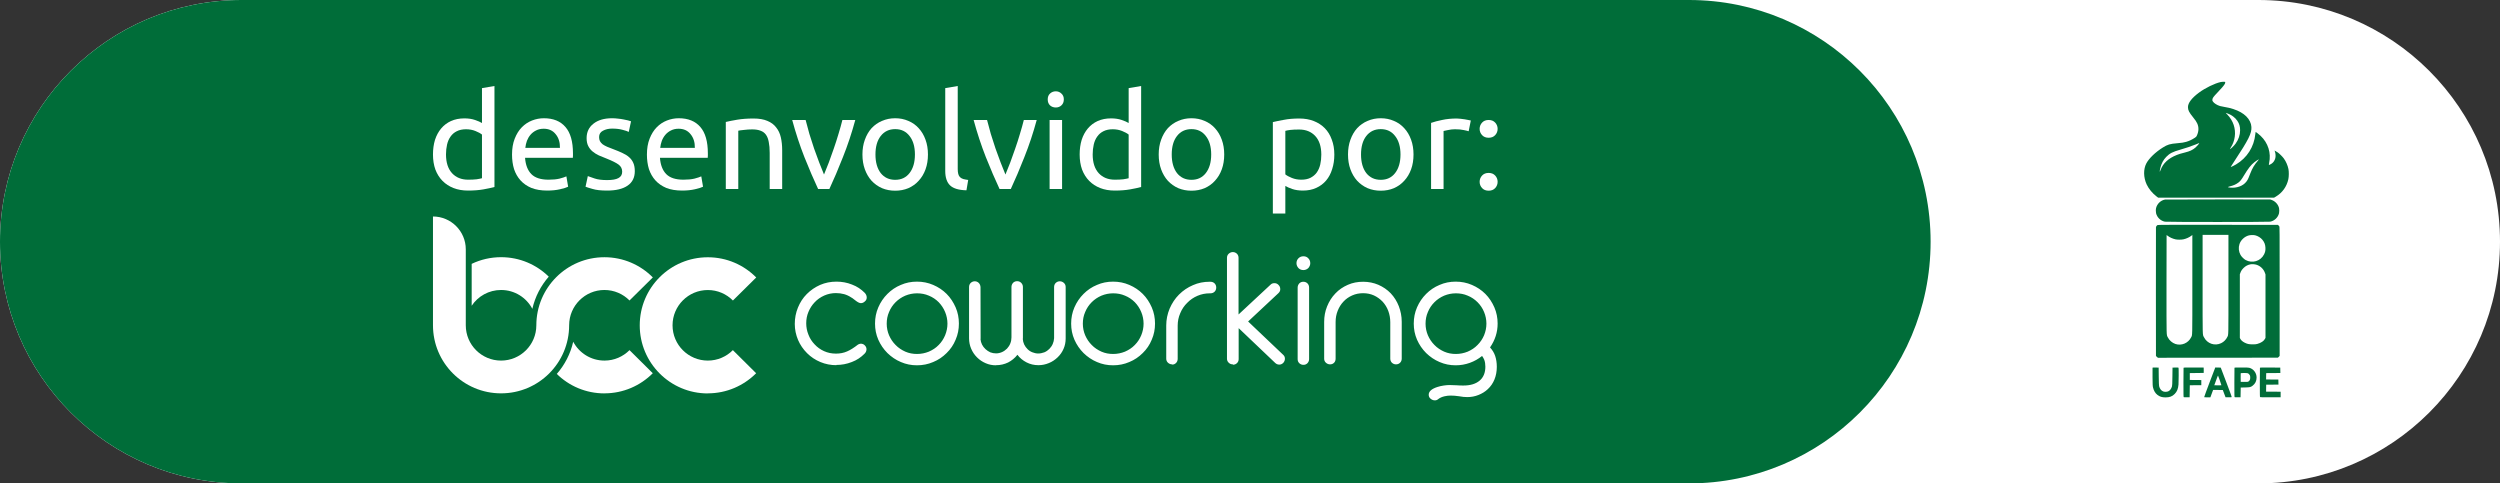 <svg width="843" height="163" viewBox="0 0 843 163" fill="none" xmlns="http://www.w3.org/2000/svg">
<rect x="0" y="0" width="843" height="163" fill="#333333" stroke="none"/>
<path d="M0 81.5C0 36.489 36.489 0 81.5 0H761.5C806.511 0 843 36.489 843 81.5C843 126.511 806.511 163 761.5 163H81.5C36.489 163 0 126.511 0 81.5Z" fill="white"/>
<path d="M0 81.5C0 36.489 36.489 0 81.5 0H569.5C614.511 0 651 36.489 651 81.5C651 126.511 614.511 163 569.5 163H81.5C36.489 163 0 126.511 0 81.5Z" fill="#006D39"/>
<path d="M162.522 45.377C162.009 44.959 161.27 44.556 160.304 44.169C159.338 43.781 158.282 43.587 157.135 43.587C155.928 43.587 154.887 43.811 154.012 44.258C153.167 44.676 152.473 45.272 151.93 46.048C151.387 46.794 150.994 47.688 150.753 48.733C150.511 49.777 150.391 50.895 150.391 52.088C150.391 54.803 151.07 56.906 152.428 58.398C153.786 59.859 155.596 60.59 157.86 60.59C159.006 60.59 159.957 60.545 160.711 60.456C161.496 60.337 162.099 60.217 162.522 60.098V45.377ZM162.522 29.716L166.732 29V63.051C165.766 63.319 164.529 63.588 163.02 63.856C161.511 64.125 159.776 64.259 157.814 64.259C156.004 64.259 154.374 63.976 152.926 63.409C151.477 62.842 150.24 62.037 149.214 60.993C148.188 59.949 147.388 58.681 146.815 57.189C146.272 55.668 146 53.968 146 52.088C146 50.299 146.226 48.658 146.679 47.166C147.162 45.675 147.856 44.392 148.761 43.318C149.667 42.245 150.768 41.409 152.066 40.813C153.393 40.216 154.902 39.918 156.592 39.918C157.95 39.918 159.142 40.097 160.168 40.455C161.224 40.813 162.009 41.156 162.522 41.484V29.716Z" fill="white"/>
<path d="M172.655 52.133C172.655 50.075 172.957 48.285 173.561 46.764C174.164 45.213 174.964 43.93 175.96 42.916C176.956 41.901 178.102 41.141 179.4 40.634C180.698 40.127 182.025 39.873 183.383 39.873C186.552 39.873 188.981 40.857 190.671 42.826C192.361 44.765 193.206 47.733 193.206 51.73C193.206 51.91 193.206 52.148 193.206 52.446C193.206 52.715 193.191 52.968 193.161 53.207H177.046C177.227 55.623 177.936 57.458 179.174 58.711C180.411 59.964 182.342 60.59 184.968 60.59C186.446 60.59 187.683 60.471 188.679 60.232C189.705 59.964 190.475 59.71 190.988 59.471L191.576 62.962C191.063 63.23 190.158 63.513 188.86 63.812C187.593 64.11 186.144 64.259 184.515 64.259C182.463 64.259 180.682 63.961 179.174 63.364C177.695 62.738 176.473 61.888 175.507 60.814C174.541 59.74 173.817 58.472 173.334 57.01C172.882 55.519 172.655 53.893 172.655 52.133ZM188.815 49.851C188.845 47.972 188.362 46.436 187.367 45.242C186.401 44.019 185.058 43.408 183.338 43.408C182.372 43.408 181.512 43.602 180.758 43.99C180.034 44.348 179.415 44.825 178.902 45.421C178.389 46.018 177.982 46.704 177.68 47.48C177.408 48.255 177.227 49.046 177.137 49.851H188.815Z" fill="white"/>
<path d="M204.73 60.724C206.45 60.724 207.718 60.501 208.532 60.053C209.377 59.606 209.8 58.89 209.8 57.905C209.8 56.891 209.393 56.086 208.578 55.489C207.763 54.892 206.42 54.221 204.549 53.475C203.644 53.118 202.769 52.76 201.924 52.402C201.109 52.014 200.4 51.566 199.796 51.059C199.193 50.552 198.71 49.941 198.348 49.225C197.986 48.509 197.805 47.629 197.805 46.585C197.805 44.526 198.574 42.901 200.113 41.708C201.652 40.485 203.749 39.873 206.405 39.873C207.069 39.873 207.733 39.918 208.397 40.007C209.061 40.067 209.679 40.156 210.253 40.276C210.826 40.365 211.324 40.47 211.746 40.589C212.199 40.708 212.546 40.813 212.787 40.902L212.018 44.482C211.565 44.243 210.856 44.005 209.89 43.766C208.925 43.497 207.763 43.363 206.405 43.363C205.228 43.363 204.202 43.602 203.327 44.079C202.452 44.526 202.014 45.242 202.014 46.227C202.014 46.734 202.105 47.181 202.286 47.569C202.497 47.957 202.799 48.315 203.191 48.643C203.614 48.941 204.127 49.225 204.73 49.493C205.334 49.762 206.058 50.045 206.903 50.343C208.019 50.761 209.015 51.179 209.89 51.596C210.766 51.984 211.505 52.446 212.108 52.983C212.742 53.52 213.225 54.177 213.557 54.952C213.889 55.698 214.055 56.623 214.055 57.726C214.055 59.874 213.24 61.5 211.611 62.603C210.011 63.707 207.718 64.259 204.73 64.259C202.648 64.259 201.018 64.08 199.841 63.722C198.665 63.394 197.865 63.141 197.442 62.962L198.212 59.382C198.695 59.561 199.464 59.829 200.52 60.187C201.577 60.545 202.98 60.724 204.73 60.724Z" fill="white"/>
<path d="M218.142 52.133C218.142 50.075 218.444 48.285 219.047 46.764C219.651 45.213 220.45 43.93 221.446 42.916C222.442 41.901 223.589 41.141 224.886 40.634C226.184 40.127 227.512 39.873 228.87 39.873C232.038 39.873 234.468 40.857 236.157 42.826C237.847 44.765 238.692 47.733 238.692 51.73C238.692 51.91 238.692 52.148 238.692 52.446C238.692 52.715 238.677 52.968 238.647 53.207H222.533C222.714 55.623 223.423 57.458 224.66 58.711C225.897 59.964 227.829 60.59 230.454 60.59C231.933 60.59 233.17 60.471 234.166 60.232C235.192 59.964 235.961 59.71 236.474 59.471L237.063 62.962C236.55 63.23 235.644 63.513 234.347 63.812C233.079 64.11 231.631 64.259 230.001 64.259C227.949 64.259 226.169 63.961 224.66 63.364C223.181 62.738 221.959 61.888 220.994 60.814C220.028 59.74 219.304 58.472 218.821 57.01C218.368 55.519 218.142 53.893 218.142 52.133ZM234.302 49.851C234.332 47.972 233.849 46.436 232.853 45.242C231.887 44.019 230.545 43.408 228.824 43.408C227.859 43.408 226.999 43.602 226.244 43.99C225.52 44.348 224.901 44.825 224.388 45.421C223.875 46.018 223.468 46.704 223.166 47.48C222.895 48.255 222.714 49.046 222.623 49.851H234.302Z" fill="white"/>
<path d="M244.74 41.126C245.705 40.887 246.988 40.634 248.587 40.365C250.186 40.097 252.027 39.962 254.109 39.962C255.98 39.962 257.535 40.231 258.772 40.768C260.009 41.275 260.99 42.006 261.714 42.961C262.468 43.885 262.997 45.004 263.298 46.316C263.6 47.629 263.751 49.076 263.751 50.657V63.722H259.541V51.551C259.541 50.12 259.436 48.897 259.224 47.882C259.043 46.868 258.727 46.048 258.274 45.421C257.821 44.795 257.218 44.348 256.463 44.079C255.709 43.781 254.773 43.632 253.657 43.632C253.204 43.632 252.736 43.647 252.254 43.676C251.771 43.706 251.303 43.751 250.85 43.811C250.428 43.84 250.036 43.885 249.673 43.945C249.342 44.005 249.1 44.049 248.949 44.079V63.722H244.74V41.126Z" fill="white"/>
<path d="M288.402 40.455C287.225 44.81 285.837 48.986 284.238 52.983C282.669 56.981 281.145 60.56 279.666 63.722H275.864C274.385 60.56 272.846 56.981 271.247 52.983C269.678 48.986 268.304 44.81 267.128 40.455H271.654C272.016 41.916 272.439 43.483 272.922 45.153C273.435 46.794 273.963 48.434 274.506 50.075C275.079 51.686 275.653 53.252 276.226 54.773C276.799 56.294 277.342 57.652 277.855 58.845C278.368 57.652 278.912 56.294 279.485 54.773C280.058 53.252 280.617 51.686 281.16 50.075C281.733 48.434 282.261 46.794 282.744 45.153C283.257 43.483 283.695 41.916 284.057 40.455H288.402Z" fill="white"/>
<path d="M312.904 52.088C312.904 53.938 312.632 55.608 312.089 57.1C311.546 58.591 310.776 59.874 309.78 60.948C308.815 62.022 307.653 62.857 306.295 63.454C304.937 64.02 303.458 64.304 301.859 64.304C300.26 64.304 298.781 64.02 297.423 63.454C296.065 62.857 294.888 62.022 293.892 60.948C292.926 59.874 292.172 58.591 291.629 57.1C291.086 55.608 290.814 53.938 290.814 52.088C290.814 50.269 291.086 48.613 291.629 47.122C292.172 45.6 292.926 44.303 293.892 43.229C294.888 42.155 296.065 41.335 297.423 40.768C298.781 40.171 300.26 39.873 301.859 39.873C303.458 39.873 304.937 40.171 306.295 40.768C307.653 41.335 308.815 42.155 309.78 43.229C310.776 44.303 311.546 45.6 312.089 47.122C312.632 48.613 312.904 50.269 312.904 52.088ZM308.513 52.088C308.513 49.463 307.909 47.39 306.702 45.869C305.525 44.318 303.911 43.542 301.859 43.542C299.807 43.542 298.177 44.318 296.97 45.869C295.793 47.39 295.205 49.463 295.205 52.088C295.205 54.714 295.793 56.802 296.97 58.353C298.177 59.874 299.807 60.635 301.859 60.635C303.911 60.635 305.525 59.874 306.702 58.353C307.909 56.802 308.513 54.714 308.513 52.088Z" fill="white"/>
<path d="M325.888 64.17C323.293 64.11 321.452 63.558 320.365 62.514C319.279 61.47 318.736 59.844 318.736 57.637V29.716L322.945 29V56.966C322.945 57.652 323.006 58.218 323.127 58.666C323.247 59.113 323.443 59.471 323.715 59.74C323.987 60.008 324.349 60.217 324.801 60.366C325.254 60.486 325.812 60.59 326.476 60.679L325.888 64.17Z" fill="white"/>
<path d="M349.581 40.455C348.404 44.81 347.016 48.986 345.417 52.983C343.848 56.981 342.324 60.56 340.845 63.722H337.043C335.564 60.56 334.025 56.981 332.426 52.983C330.857 48.986 329.484 44.81 328.307 40.455H332.833C333.195 41.916 333.618 43.483 334.101 45.153C334.614 46.794 335.142 48.434 335.685 50.075C336.258 51.686 336.832 53.252 337.405 54.773C337.978 56.294 338.522 57.652 339.035 58.845C339.548 57.652 340.091 56.294 340.664 54.773C341.237 53.252 341.796 51.686 342.339 50.075C342.912 48.434 343.44 46.794 343.923 45.153C344.436 43.483 344.874 41.916 345.236 40.455H349.581Z" fill="white"/>
<path d="M358.134 63.722H353.925V40.455H358.134V63.722ZM356.007 36.249C355.253 36.249 354.604 36.01 354.061 35.533C353.548 35.026 353.291 34.355 353.291 33.519C353.291 32.684 353.548 32.028 354.061 31.55C354.604 31.043 355.253 30.79 356.007 30.79C356.761 30.79 357.395 31.043 357.908 31.55C358.451 32.028 358.723 32.684 358.723 33.519C358.723 34.355 358.451 35.026 357.908 35.533C357.395 36.01 356.761 36.249 356.007 36.249Z" fill="white"/>
<path d="M380.583 45.377C380.07 44.959 379.331 44.556 378.365 44.169C377.399 43.781 376.343 43.587 375.196 43.587C373.989 43.587 372.948 43.811 372.073 44.258C371.228 44.676 370.534 45.272 369.991 46.048C369.448 46.794 369.055 47.688 368.814 48.733C368.572 49.777 368.452 50.895 368.452 52.088C368.452 54.803 369.131 56.906 370.489 58.398C371.847 59.859 373.657 60.59 375.921 60.59C377.067 60.59 378.018 60.545 378.772 60.456C379.557 60.337 380.16 60.217 380.583 60.098V45.377ZM380.583 29.716L384.793 29V63.051C383.827 63.319 382.59 63.588 381.081 63.856C379.572 64.125 377.837 64.259 375.875 64.259C374.065 64.259 372.435 63.976 370.987 63.409C369.538 62.842 368.301 62.037 367.275 60.993C366.249 59.949 365.449 58.681 364.876 57.189C364.333 55.668 364.061 53.968 364.061 52.088C364.061 50.299 364.287 48.658 364.74 47.166C365.223 45.675 365.917 44.392 366.822 43.318C367.728 42.245 368.829 41.409 370.127 40.813C371.454 40.216 372.963 39.918 374.653 39.918C376.011 39.918 377.203 40.097 378.229 40.455C379.285 40.813 380.07 41.156 380.583 41.484V29.716Z" fill="white"/>
<path d="M412.806 52.088C412.806 53.938 412.534 55.608 411.991 57.1C411.448 58.591 410.678 59.874 409.683 60.948C408.717 62.022 407.555 62.857 406.197 63.454C404.839 64.02 403.361 64.304 401.761 64.304C400.162 64.304 398.683 64.02 397.325 63.454C395.967 62.857 394.79 62.022 393.794 60.948C392.829 59.874 392.074 58.591 391.531 57.1C390.988 55.608 390.716 53.938 390.716 52.088C390.716 50.269 390.988 48.613 391.531 47.122C392.074 45.6 392.829 44.303 393.794 43.229C394.79 42.155 395.967 41.335 397.325 40.768C398.683 40.171 400.162 39.873 401.761 39.873C403.361 39.873 404.839 40.171 406.197 40.768C407.555 41.335 408.717 42.155 409.683 43.229C410.678 44.303 411.448 45.6 411.991 47.122C412.534 48.613 412.806 50.269 412.806 52.088ZM408.415 52.088C408.415 49.463 407.812 47.39 406.605 45.869C405.428 44.318 403.813 43.542 401.761 43.542C399.709 43.542 398.08 44.318 396.872 45.869C395.696 47.39 395.107 49.463 395.107 52.088C395.107 54.714 395.696 56.802 396.872 58.353C398.08 59.874 399.709 60.635 401.761 60.635C403.813 60.635 405.428 59.874 406.605 58.353C407.812 56.802 408.415 54.714 408.415 52.088Z" fill="white"/>
<path d="M445.546 52.133C445.546 49.419 444.867 47.331 443.509 45.869C442.151 44.407 440.34 43.676 438.077 43.676C436.81 43.676 435.814 43.721 435.09 43.811C434.396 43.9 433.837 44.005 433.415 44.124V58.8C433.928 59.218 434.667 59.62 435.633 60.008C436.598 60.396 437.655 60.59 438.801 60.59C440.008 60.59 441.034 60.381 441.879 59.964C442.755 59.516 443.464 58.919 444.007 58.174C444.55 57.398 444.942 56.503 445.184 55.489C445.425 54.445 445.546 53.326 445.546 52.133ZM449.937 52.133C449.937 53.893 449.695 55.519 449.212 57.01C448.76 58.502 448.081 59.785 447.176 60.858C446.27 61.932 445.154 62.768 443.826 63.364C442.528 63.961 441.034 64.259 439.345 64.259C437.987 64.259 436.78 64.08 435.723 63.722C434.697 63.364 433.928 63.021 433.415 62.693V72H429.205V41.171C430.201 40.932 431.438 40.678 432.917 40.41C434.426 40.112 436.161 39.962 438.122 39.962C439.933 39.962 441.563 40.246 443.011 40.813C444.46 41.38 445.697 42.185 446.723 43.229C447.749 44.273 448.533 45.556 449.077 47.077C449.65 48.569 449.937 50.254 449.937 52.133Z" fill="white"/>
<path d="M476.637 52.088C476.637 53.938 476.366 55.608 475.823 57.1C475.279 58.591 474.51 59.874 473.514 60.948C472.548 62.022 471.386 62.857 470.029 63.454C468.671 64.02 467.192 64.304 465.593 64.304C463.993 64.304 462.514 64.02 461.157 63.454C459.799 62.857 458.622 62.022 457.626 60.948C456.66 59.874 455.906 58.591 455.363 57.1C454.819 55.608 454.548 53.938 454.548 52.088C454.548 50.269 454.819 48.613 455.363 47.122C455.906 45.6 456.66 44.303 457.626 43.229C458.622 42.155 459.799 41.335 461.157 40.768C462.514 40.171 463.993 39.873 465.593 39.873C467.192 39.873 468.671 40.171 470.029 40.768C471.386 41.335 472.548 42.155 473.514 43.229C474.51 44.303 475.279 45.6 475.823 47.122C476.366 48.613 476.637 50.269 476.637 52.088ZM472.247 52.088C472.247 49.463 471.643 47.39 470.436 45.869C469.259 44.318 467.645 43.542 465.593 43.542C463.54 43.542 461.911 44.318 460.704 45.869C459.527 47.39 458.939 49.463 458.939 52.088C458.939 54.714 459.527 56.802 460.704 58.353C461.911 59.874 463.54 60.635 465.593 60.635C467.645 60.635 469.259 59.874 470.436 58.353C471.643 56.802 472.247 54.714 472.247 52.088Z" fill="white"/>
<path d="M491.251 39.962C491.613 39.962 492.02 39.992 492.473 40.052C492.956 40.082 493.424 40.142 493.876 40.231C494.329 40.291 494.736 40.365 495.099 40.455C495.491 40.514 495.778 40.574 495.959 40.634L495.234 44.258C494.902 44.139 494.344 44.005 493.56 43.855C492.805 43.676 491.824 43.587 490.617 43.587C489.833 43.587 489.048 43.676 488.263 43.855C487.509 44.005 487.011 44.109 486.77 44.169V63.722H482.56V41.439C483.556 41.081 484.793 40.753 486.272 40.455C487.75 40.127 489.41 39.962 491.251 39.962Z" fill="white"/>
<path d="M505 61.306C505 62.111 504.728 62.812 504.185 63.409C503.642 64.006 502.903 64.304 501.967 64.304C501.032 64.304 500.292 64.006 499.749 63.409C499.206 62.812 498.934 62.111 498.934 61.306C498.934 60.501 499.206 59.8 499.749 59.203C500.292 58.606 501.032 58.308 501.967 58.308C502.903 58.308 503.642 58.606 504.185 59.203C504.728 59.8 505 60.501 505 61.306ZM505 43.453C505 44.258 504.728 44.959 504.185 45.556C503.642 46.152 502.903 46.451 501.967 46.451C501.032 46.451 500.292 46.152 499.749 45.556C499.206 44.959 498.934 44.258 498.934 43.453C498.934 42.647 499.206 41.946 499.749 41.35C500.292 40.753 501.032 40.455 501.967 40.455C502.903 40.455 503.642 40.753 504.185 41.35C504.728 41.946 505 42.647 505 43.453Z" fill="white"/>
<path d="M282.062 123.14C280.132 123.14 278.32 122.786 276.626 122.076C274.932 121.367 273.436 120.382 272.136 119.082C270.836 117.782 269.812 116.284 269.103 114.63C268.394 112.935 268 111.162 268 109.232C268 107.301 268.354 105.449 269.063 103.716C269.772 101.982 270.757 100.445 272.057 99.145C273.357 97.845 274.854 96.82 276.547 96.072C278.28 95.323 280.092 94.969 282.062 94.969C283.874 94.969 285.646 95.284 287.3 95.954C288.994 96.584 290.373 97.529 291.554 98.712C292.027 99.184 292.263 99.736 292.263 100.327C292.263 100.879 292.027 101.351 291.554 101.706C291.16 102.061 290.727 102.218 290.294 102.218C289.9 102.218 289.427 102.021 288.758 101.548L287.931 100.918C287.576 100.642 287.34 100.445 287.143 100.366C286.316 99.815 285.488 99.421 284.622 99.184C283.755 98.948 282.849 98.83 281.865 98.83C280.486 98.83 279.186 99.106 277.926 99.657C276.705 100.209 275.602 100.957 274.696 101.942C273.79 102.888 273.121 103.952 272.608 105.173C272.096 106.395 271.86 107.656 271.86 108.995C271.86 110.335 272.096 111.596 272.608 112.857C273.081 114.117 273.79 115.181 274.696 116.127C275.602 117.112 276.665 117.861 277.886 118.412C279.108 118.964 280.447 119.24 281.865 119.24C283.243 119.24 284.504 119.003 285.646 118.491C286.67 118.058 287.891 117.309 289.349 116.166C289.742 115.969 290.057 115.89 290.294 115.89C290.491 115.89 290.688 115.93 290.924 116.009C291.16 116.087 291.357 116.206 291.515 116.363C291.948 116.757 292.184 117.23 292.184 117.742C292.184 118.333 291.948 118.885 291.475 119.318C290.294 120.5 288.915 121.446 287.222 122.076C285.528 122.746 283.795 123.061 281.983 123.061L282.062 123.14ZM309.2 123.18C307.27 123.18 305.498 122.825 303.765 122.076C302.071 121.367 300.574 120.343 299.235 119.043C297.935 117.742 296.911 116.245 296.163 114.551C295.414 112.817 295.06 111.044 295.06 109.113C295.06 107.183 295.414 105.37 296.163 103.637C296.911 101.903 297.935 100.406 299.235 99.106C300.535 97.805 302.032 96.781 303.765 96.072C305.458 95.323 307.27 94.969 309.2 94.969C311.13 94.969 312.942 95.323 314.675 96.072C316.408 96.82 317.905 97.805 319.205 99.106C320.505 100.406 321.489 101.942 322.238 103.637C322.986 105.37 323.341 107.183 323.341 109.113C323.341 111.044 322.986 112.817 322.238 114.551C321.529 116.284 320.505 117.782 319.205 119.043C317.905 120.343 316.408 121.367 314.675 122.076C312.942 122.825 311.13 123.18 309.2 123.18ZM309.2 119.358C310.618 119.358 311.957 119.082 313.218 118.57C314.478 118.018 315.581 117.309 316.527 116.324C317.472 115.378 318.181 114.275 318.693 113.054C319.205 111.793 319.481 110.493 319.481 109.153C319.481 107.774 319.205 106.434 318.693 105.213C318.181 103.952 317.432 102.849 316.527 101.903C315.581 100.957 314.478 100.209 313.218 99.697C311.957 99.145 310.618 98.909 309.24 98.909C307.822 98.909 306.522 99.184 305.261 99.697C304.001 100.248 302.938 100.957 301.992 101.903C301.047 102.849 300.298 103.952 299.786 105.213C299.235 106.474 298.999 107.774 298.999 109.153C298.999 110.532 299.274 111.832 299.786 113.054C300.338 114.314 301.047 115.378 301.992 116.324C302.938 117.309 304.04 118.018 305.261 118.57C306.522 119.121 307.822 119.358 309.24 119.358H309.2ZM335.827 123.18C334.606 123.18 333.424 122.943 332.361 122.47C331.258 121.998 330.312 121.367 329.446 120.5C328.579 119.634 327.949 118.688 327.477 117.585C327.004 116.481 326.767 115.299 326.767 114.078V96.781C326.767 96.229 326.964 95.757 327.319 95.402C327.713 95.047 328.146 94.85 328.698 94.85C329.21 94.85 329.682 95.047 330.037 95.402C330.391 95.757 330.588 96.229 330.628 96.781L330.667 114.039V114.196C330.667 114.236 330.628 114.314 330.628 114.354C330.746 115.654 331.297 116.797 332.321 117.742C332.794 118.176 333.345 118.53 333.936 118.806C334.566 119.043 335.197 119.161 335.866 119.161C336.575 119.161 337.245 119.003 337.875 118.727C338.505 118.452 339.096 118.018 339.569 117.545C340.041 117.033 340.435 116.442 340.672 115.812C340.947 115.142 341.065 114.472 341.065 113.763V96.781C341.065 96.229 341.262 95.757 341.617 95.362C341.971 95.008 342.444 94.811 342.996 94.811C343.508 94.811 343.98 95.008 344.335 95.362C344.729 95.757 344.926 96.229 344.926 96.781V114.078C344.926 114.117 344.886 114.157 344.886 114.275C344.926 114.945 345.083 115.575 345.359 116.166C345.635 116.757 346.028 117.27 346.501 117.742C346.974 118.215 347.525 118.57 348.155 118.806C348.746 119.043 349.416 119.2 350.085 119.2C350.794 119.2 351.464 119.043 352.134 118.806C352.803 118.53 353.355 118.136 353.827 117.664C354.3 117.191 354.694 116.639 354.97 116.009C355.245 115.378 355.403 114.748 355.442 114.039V96.781C355.442 96.229 355.639 95.757 355.994 95.402C356.388 95.047 356.821 94.85 357.372 94.85C357.884 94.85 358.357 95.047 358.751 95.402C359.145 95.757 359.342 96.229 359.342 96.781V114.157C359.342 115.378 359.105 116.56 358.633 117.624C358.16 118.727 357.49 119.673 356.624 120.5C355.757 121.328 354.773 121.998 353.67 122.431C352.528 122.904 351.385 123.14 350.164 123.14C348.707 123.14 347.368 122.825 346.147 122.195C344.926 121.564 343.901 120.737 343.074 119.634C342.208 120.737 341.144 121.604 339.923 122.234C338.663 122.825 337.363 123.14 335.906 123.14L335.827 123.18ZM375.333 123.18C373.403 123.18 371.631 122.825 369.898 122.076C368.204 121.367 366.707 120.343 365.368 119.043C364.068 117.742 363.044 116.245 362.296 114.551C361.547 112.817 361.193 111.044 361.193 109.113C361.193 107.183 361.547 105.37 362.296 103.637C363.044 101.903 364.068 100.406 365.368 99.106C366.668 97.805 368.165 96.781 369.898 96.072C371.592 95.323 373.403 94.969 375.333 94.969C377.263 94.969 379.075 95.323 380.808 96.072C382.541 96.82 384.038 97.805 385.338 99.106C386.638 100.406 387.623 101.942 388.371 103.637C389.119 105.37 389.474 107.183 389.474 109.113C389.474 111.044 389.119 112.817 388.371 114.551C387.662 116.284 386.638 117.782 385.338 119.043C384.038 120.343 382.541 121.367 380.808 122.076C379.075 122.825 377.263 123.18 375.333 123.18ZM375.333 119.358C376.751 119.358 378.091 119.082 379.351 118.57C380.611 118.018 381.714 117.309 382.66 116.324C383.605 115.378 384.314 114.275 384.826 113.054C385.338 111.793 385.614 110.493 385.614 109.153C385.614 107.774 385.338 106.434 384.826 105.213C384.314 103.952 383.566 102.849 382.66 101.903C381.714 100.957 380.611 100.209 379.351 99.697C378.091 99.145 376.751 98.909 375.373 98.909C373.955 98.909 372.655 99.184 371.395 99.697C370.134 100.248 369.071 100.957 368.125 101.903C367.18 102.849 366.432 103.952 365.92 105.213C365.368 106.474 365.132 107.774 365.132 109.153C365.132 110.532 365.408 111.832 365.92 113.054C366.471 114.314 367.18 115.378 368.125 116.324C369.071 117.309 370.173 118.018 371.395 118.57C372.655 119.121 373.955 119.358 375.373 119.358H375.333ZM395.264 122.864C394.712 122.864 394.24 122.667 393.846 122.313C393.452 121.958 393.255 121.485 393.255 120.934V109.744C393.255 107.774 393.649 105.883 394.397 104.07C395.185 102.258 396.209 100.682 397.548 99.342C398.927 97.963 400.503 96.899 402.275 96.15C404.048 95.362 405.899 95.008 407.868 95.008H408.105C408.735 95.008 409.207 95.205 409.562 95.559C409.916 95.914 410.113 96.387 410.113 96.978C410.113 97.53 409.916 98.002 409.562 98.357C409.207 98.712 408.695 98.909 408.144 98.909H407.908C406.49 98.909 405.111 99.184 403.811 99.736C402.511 100.288 401.33 101.076 400.345 102.1C399.321 103.085 398.533 104.267 397.982 105.607C397.391 106.946 397.115 108.365 397.115 109.823V121.013C397.115 121.564 396.918 122.037 396.564 122.392C396.209 122.746 395.776 122.943 395.264 122.943V122.864ZM415.707 122.864C415.155 122.864 414.682 122.667 414.328 122.313C413.934 121.958 413.737 121.485 413.737 120.973V86.931C413.737 86.379 413.934 85.906 414.328 85.552C414.722 85.197 415.194 85 415.707 85C416.258 85 416.691 85.197 417.085 85.552C417.44 85.906 417.637 86.379 417.637 86.931V106.04L428.468 95.954C428.823 95.599 429.256 95.481 429.768 95.481C430.28 95.481 430.753 95.678 431.107 96.072C431.501 96.466 431.698 96.899 431.698 97.451C431.738 97.963 431.541 98.396 431.107 98.83L420.866 108.404L432.762 119.712C433.116 120.067 433.274 120.461 433.274 120.973C433.274 121.485 433.077 121.958 432.722 122.352C432.328 122.746 431.895 122.943 431.383 122.943C430.832 122.943 430.359 122.746 429.965 122.352L417.676 110.65V121.091C417.676 121.643 417.479 122.076 417.124 122.431C416.77 122.786 416.297 122.983 415.785 122.983L415.707 122.864ZM439.497 91.068C438.827 91.068 438.276 90.831 437.843 90.398C437.41 89.925 437.173 89.374 437.173 88.743C437.173 88.073 437.41 87.522 437.843 87.088C438.276 86.655 438.827 86.418 439.497 86.418C440.167 86.418 440.718 86.615 441.151 87.088C441.585 87.522 441.821 88.073 441.821 88.743C441.821 89.374 441.585 89.925 441.151 90.398C440.718 90.831 440.127 91.068 439.497 91.068ZM439.497 123.022C438.946 123.022 438.512 122.825 438.119 122.47C437.725 122.076 437.567 121.643 437.567 121.091V96.978C437.567 96.426 437.764 95.954 438.119 95.559C438.512 95.165 438.985 95.008 439.497 95.008C440.049 95.008 440.521 95.205 440.876 95.559C441.23 95.914 441.427 96.387 441.427 96.978V121.091C441.427 121.643 441.23 122.076 440.876 122.47C440.482 122.864 440.049 123.022 439.536 123.022H439.497ZM448.517 122.864C447.966 122.864 447.493 122.667 447.099 122.313C446.705 121.958 446.508 121.485 446.508 120.973V108.562C446.508 106.71 446.823 104.976 447.493 103.322C448.163 101.667 449.068 100.209 450.29 98.948C451.471 97.687 452.889 96.742 454.504 96.032C456.119 95.323 457.813 95.008 459.664 95.008C461.476 95.008 463.209 95.362 464.784 96.032C466.399 96.742 467.778 97.687 468.96 98.909C470.141 100.169 471.047 101.627 471.677 103.243C472.308 104.898 472.662 106.631 472.662 108.483V120.934C472.662 121.485 472.465 121.958 472.111 122.313C471.756 122.667 471.284 122.864 470.732 122.864C470.181 122.864 469.747 122.667 469.354 122.313C468.999 121.958 468.802 121.485 468.802 120.934V108.641C468.802 107.301 468.566 106.04 468.132 104.858C467.699 103.676 467.03 102.612 466.242 101.745C465.375 100.839 464.391 100.13 463.288 99.618C462.145 99.106 460.964 98.869 459.625 98.869C458.325 98.869 457.104 99.106 455.961 99.618C454.819 100.13 453.834 100.8 453.007 101.706C452.18 102.573 451.55 103.597 451.077 104.779C450.605 105.961 450.368 107.222 450.368 108.562V120.934C450.368 121.485 450.211 121.958 449.856 122.313C449.502 122.667 449.068 122.864 448.478 122.864H448.517ZM483.809 135C483.297 135 482.824 134.803 482.391 134.448C481.958 134.094 481.761 133.621 481.761 133.109C481.761 132.006 482.706 131.139 484.636 130.508C485.345 130.272 486.054 130.114 486.842 129.996C487.63 129.878 488.299 129.838 488.851 129.838C489.639 129.838 490.426 129.878 491.175 129.917C491.962 129.996 492.75 129.996 493.499 129.996C495.823 129.996 497.634 129.444 498.934 128.341C500.234 127.238 500.864 125.662 500.864 123.652C500.864 122.786 500.746 122.037 500.51 121.367C500.352 120.934 500.076 120.5 499.761 120.028C498.54 121.013 497.162 121.801 495.626 122.352C494.089 122.904 492.514 123.18 490.86 123.18C488.93 123.18 487.157 122.825 485.424 122.076C483.73 121.367 482.234 120.343 480.894 119.043C479.595 117.742 478.57 116.245 477.822 114.551C477.074 112.817 476.719 111.044 476.719 109.113C476.719 107.183 477.074 105.37 477.822 103.637C478.57 101.903 479.595 100.406 480.894 99.106C482.194 97.805 483.691 96.781 485.424 96.072C487.118 95.323 488.93 94.969 490.86 94.969C492.79 94.969 494.601 95.323 496.335 96.072C498.068 96.82 499.564 97.805 500.864 99.106C502.164 100.406 503.149 101.942 503.897 103.637C504.646 105.37 505 107.183 505 109.113C505 112.029 504.133 114.708 502.44 117.151C503.228 118.018 503.818 118.964 504.173 120.028C504.527 121.091 504.724 122.313 504.724 123.692C504.724 125.268 504.449 126.686 503.937 127.947C503.424 129.208 502.676 130.311 501.691 131.217C500.785 132.084 499.722 132.715 498.54 133.188C497.359 133.66 496.098 133.897 494.798 133.897C493.932 133.897 493.026 133.818 492.041 133.621C490.978 133.463 489.993 133.385 489.126 133.385C488.496 133.385 487.787 133.463 487.118 133.621C486.251 133.818 485.542 134.133 484.991 134.567C484.636 134.882 484.242 135 483.848 135H483.809ZM490.899 119.358C492.317 119.358 493.656 119.082 494.917 118.57C496.177 118.018 497.28 117.309 498.225 116.324C499.171 115.378 499.919 114.275 500.431 113.054C500.943 111.793 501.219 110.493 501.219 109.153C501.219 107.774 500.943 106.434 500.431 105.213C499.919 103.952 499.171 102.849 498.225 101.903C497.28 100.957 496.177 100.209 494.917 99.697C493.656 99.145 492.317 98.909 490.938 98.909C489.52 98.909 488.221 99.184 486.96 99.697C485.7 100.248 484.636 100.957 483.691 101.903C482.746 102.849 481.997 103.952 481.485 105.213C480.934 106.474 480.697 107.774 480.697 109.153C480.697 110.532 480.973 111.832 481.485 113.054C482.037 114.314 482.746 115.378 483.691 116.324C484.636 117.309 485.739 118.018 486.96 118.57C488.221 119.121 489.52 119.358 490.938 119.358H490.899Z" fill="white"/>
<path fill-rule="evenodd" clip-rule="evenodd" d="M185.032 93.283C180.896 89.221 175.226 86.722 168.972 86.722C165.421 86.722 162.06 87.526 159.05 88.972V103.103C161.183 99.888 164.822 97.784 168.972 97.784C173.546 97.784 177.506 100.356 179.508 104.141C180.443 100.049 182.372 96.337 185.046 93.283H185.032Z" fill="white"/>
<path fill-rule="evenodd" clip-rule="evenodd" d="M191.915 109.635C191.944 103.089 197.263 97.784 203.81 97.784C207.112 97.784 210.108 99.128 212.271 101.32L220.133 93.546C215.968 89.338 210.196 86.736 203.81 86.736C191.126 86.736 180.853 97.01 180.853 109.694C180.853 116.27 175.519 121.589 168.957 121.589C162.381 121.589 157.062 116.255 157.062 109.694V84.062C157.062 77.983 152.094 73 146 73V109.679C146 122.363 156.273 132.637 168.957 132.637C181.642 132.637 191.915 122.363 191.915 109.679V109.635Z" fill="white"/>
<path fill-rule="evenodd" clip-rule="evenodd" d="M203.825 132.637C210.196 132.637 215.953 130.035 220.118 125.856L212.271 118.067C210.108 120.244 207.127 121.589 203.825 121.589C199.251 121.589 195.276 119.017 193.288 115.232C192.353 119.324 190.424 123.036 187.75 126.09C191.886 130.152 197.555 132.651 203.81 132.651L203.825 132.637Z" fill="white"/>
<path fill-rule="evenodd" clip-rule="evenodd" d="M238.677 132.637C245.048 132.637 250.806 130.035 254.971 125.856L247.123 118.067C244.961 120.245 241.98 121.589 238.677 121.589C232.101 121.589 226.782 116.255 226.782 109.694C226.782 103.118 232.116 97.799 238.677 97.799C241.98 97.799 244.975 99.143 247.138 101.335L255 93.561C250.835 89.352 245.063 86.751 238.677 86.751C225.993 86.751 215.72 97.024 215.72 109.708C215.72 122.393 225.993 132.666 238.677 132.666V132.637Z" fill="white"/>
<path d="M748.841 27.657C746.79 28.112 743.606 29.662 741.479 31.245C739.032 33.071 737.776 34.724 737.782 36.127C737.789 37.165 738.128 37.837 739.525 39.574C740.294 40.528 740.633 41.028 740.902 41.618C741.485 42.886 741.447 44.264 740.793 45.699C740.62 46.083 740.563 46.147 740.114 46.448C739.121 47.102 738.211 47.531 737.18 47.832C736.411 48.057 735.681 48.172 734.271 48.287C731.67 48.505 730.927 48.729 729.261 49.774C726.775 51.337 724.641 53.4 723.738 55.111C722.713 57.058 722.758 59.839 723.86 62.203C724.552 63.683 725.82 65.215 727.23 66.278L727.717 66.643H766.831L767.376 66.323C769.593 65.016 771.086 62.946 771.63 60.428C771.829 59.525 771.842 57.866 771.662 57.001C771.4 55.745 770.836 54.444 770.105 53.438C769.676 52.836 768.613 51.785 768.062 51.407C767.677 51.151 767.024 50.754 766.985 50.754C766.972 50.754 767.036 50.946 767.12 51.183C767.338 51.773 767.389 52.734 767.241 53.31C767.036 54.111 766.652 54.694 766.037 55.149C765.672 55.418 765.121 55.675 765.05 55.604C765.031 55.585 765.076 55.297 765.146 54.963C765.877 51.58 764.813 48.191 762.257 45.788C761.802 45.359 760.694 44.481 760.604 44.475C760.585 44.475 760.533 44.828 760.489 45.257C760.059 49.53 757.701 53.233 753.992 55.444C753.428 55.777 752.563 56.213 752.198 56.347C752.14 56.367 752.621 55.585 753.261 54.611C758.24 47.076 759.316 44.924 759.175 42.822C759.124 42.105 758.996 41.63 758.675 40.951C757.509 38.504 754.44 36.761 750.026 36.05C749.475 35.967 748.828 35.832 748.584 35.755C747.559 35.441 746.579 34.82 746.195 34.243C746.009 33.968 745.99 33.897 746.015 33.609C746.073 33.026 746.291 32.718 747.758 31.174C749.206 29.649 749.853 28.893 750.167 28.361C750.372 28.003 750.41 27.663 750.25 27.599C750.084 27.535 749.251 27.567 748.841 27.657ZM751.032 38.222C752.448 38.702 753.684 39.625 754.447 40.759C755.1 41.733 755.369 42.662 755.363 43.931C755.363 45.507 754.838 47.07 753.832 48.46C753.319 49.171 752.031 50.402 751.916 50.286C751.897 50.273 752.031 50.03 752.211 49.754C753.671 47.518 754.043 44.661 753.204 42.136C752.787 40.874 752.025 39.631 751.077 38.657C750.59 38.164 750.506 38.068 750.564 38.068C750.577 38.068 750.788 38.139 751.032 38.222ZM741.575 48.306C741.575 48.428 740.697 49.434 740.307 49.761C739.307 50.6 738.436 51.004 736.738 51.427C735.341 51.779 734.835 51.933 734.06 52.234C731.17 53.374 729.351 55.072 728.537 57.366C728.191 58.346 728.172 57.814 728.505 56.488C728.87 55.047 729.517 53.855 730.491 52.868C731.644 51.689 732.605 51.202 735.296 50.434C737.148 49.908 738.859 49.325 740.294 48.749C741.556 48.236 741.575 48.23 741.575 48.306ZM761.488 54.028C760.123 55.642 759.515 56.648 758.778 58.538C758.547 59.134 758.265 59.833 758.163 60.083C757.394 61.877 755.85 62.959 753.627 63.254C752.755 63.369 751.25 63.248 751.25 63.062C751.25 63.03 751.519 62.94 751.845 62.863C753.165 62.536 753.985 62.171 754.825 61.537C755.414 61.082 755.831 60.557 756.612 59.25C758.073 56.815 759.015 55.61 760.194 54.688C760.713 54.278 761.603 53.701 761.712 53.701C761.744 53.701 761.642 53.849 761.488 54.028Z" fill="#006D39"/>
<path d="M730.062 67.29C728.62 67.534 727.371 68.713 727.025 70.167C726.916 70.609 726.922 71.436 727.025 71.897C727.364 73.332 728.588 74.492 730.03 74.754C730.766 74.883 764.749 74.883 765.486 74.754C766.927 74.492 768.151 73.332 768.491 71.897C768.593 71.448 768.593 70.616 768.491 70.167C768.19 68.905 767.203 67.835 765.922 67.393L765.505 67.252L747.95 67.246C738.288 67.239 730.247 67.258 730.062 67.29Z" fill="#006D39"/>
<path d="M727.565 75.881C727.277 76.01 727.033 76.33 726.989 76.644C726.969 76.791 726.957 86.607 726.969 98.453L726.989 119.993L727.123 120.173C727.194 120.269 727.354 120.416 727.469 120.5L727.681 120.641L768.083 120.609L768.256 120.474C768.352 120.404 768.493 120.263 768.564 120.166L768.698 119.993V98.261C768.698 76.644 768.698 76.528 768.57 76.311C768.499 76.189 768.358 76.035 768.262 75.958L768.083 75.824L747.92 75.811C731.249 75.798 727.725 75.811 727.565 75.881ZM751.431 95.858C751.431 114.054 751.457 112.773 751.06 113.612C750.63 114.522 749.881 115.278 748.965 115.72C746.793 116.758 744.236 115.861 743.166 113.689C742.679 112.702 742.718 114.272 742.718 95.801V79.187H751.431V95.858ZM730.935 79.508C731.602 80.033 732.595 80.482 733.581 80.706C734.228 80.853 735.548 80.853 736.247 80.699C737.189 80.501 738.214 80.04 738.957 79.469L739.258 79.239V95.922C739.258 114.323 739.29 112.862 738.848 113.753C737.874 115.707 735.606 116.668 733.556 115.989C732.486 115.637 731.486 114.772 730.999 113.772C730.506 112.76 730.544 114.362 730.544 95.865C730.544 86.728 730.557 79.251 730.576 79.251C730.596 79.251 730.756 79.367 730.935 79.508ZM760.452 79.347C761.362 79.565 762.33 80.161 762.9 80.872C763.56 81.686 763.854 82.468 763.906 83.519C763.95 84.415 763.829 85.005 763.444 85.774C762.285 88.067 759.478 88.92 757.198 87.664C756.653 87.363 755.814 86.523 755.513 85.979C754.878 84.826 754.75 83.519 755.154 82.295C755.609 80.93 756.877 79.751 758.3 79.38C758.876 79.232 759.882 79.213 760.452 79.347ZM760.888 89.272C762.221 89.695 763.291 90.726 763.739 92.027L763.925 92.546V113.92L763.771 114.221C763.38 114.996 762.432 115.63 761.163 115.97C760.702 116.098 760.472 116.117 759.568 116.117C758.319 116.111 757.838 116.008 756.89 115.541C756.211 115.207 755.647 114.701 755.416 114.227L755.275 113.939V92.482L755.436 92.046C755.666 91.38 755.961 90.938 756.525 90.368C757.198 89.695 757.966 89.291 758.915 89.118C759.421 89.022 760.324 89.099 760.888 89.272Z" fill="#006D39"/>
<path d="M725.839 124.011C725.82 124.063 725.814 125.44 725.833 127.074C725.859 129.765 725.871 130.092 725.987 130.623C726.23 131.693 726.762 132.61 727.46 133.135C728.306 133.782 729.011 134 730.235 134C731.606 134.006 732.483 133.673 733.31 132.834C734.092 132.046 734.463 131.13 734.591 129.656C734.668 128.81 734.675 124.114 734.604 123.999C734.559 123.941 734.309 123.922 733.56 123.935L732.573 123.954L732.535 126.933C732.503 129.451 732.483 129.97 732.394 130.284C732.157 131.104 731.715 131.693 731.138 131.95C730.683 132.155 729.921 132.174 729.44 131.995C728.767 131.738 728.261 131.091 728.05 130.201C727.992 129.951 727.954 129.009 727.928 126.901L727.896 123.954L726.884 123.935C726.051 123.922 725.872 123.935 725.839 124.011Z" fill="#006D39"/>
<path d="M736.296 124.024C736.276 124.082 736.257 126.312 736.257 128.983C736.257 133.039 736.27 133.846 736.347 133.91C736.405 133.961 736.738 133.981 737.385 133.968L738.339 133.949L738.404 129.912L740.345 129.893L742.28 129.88V128.15L740.345 128.138L738.404 128.118V125.812L743.081 125.748L743.1 124.979C743.106 124.556 743.1 124.146 743.081 124.063L743.049 123.922H739.691C736.693 123.922 736.328 123.935 736.296 124.024Z" fill="#006D39"/>
<path d="M745.105 128.849C744.067 131.578 743.241 133.827 743.26 133.878C743.292 133.968 743.459 133.981 744.317 133.981H745.342L745.676 133.064C745.861 132.565 746.066 132.001 746.137 131.815L746.265 131.482L747.899 131.495L749.533 131.514L749.987 132.731L750.449 133.949L751.448 133.968C752.204 133.981 752.467 133.961 752.518 133.904C752.57 133.84 752.108 132.558 750.711 128.887L748.834 123.954L746.989 123.915L745.105 128.849ZM748.527 128.278C748.834 129.163 749.071 129.899 749.058 129.919C749.039 129.931 748.495 129.938 747.841 129.931L746.656 129.912L746.989 129.015C747.168 128.522 747.444 127.779 747.591 127.369C747.745 126.952 747.886 126.625 747.918 126.645C747.944 126.658 748.213 127.394 748.527 128.278Z" fill="#006D39"/>
<path d="M753.466 124.024C753.447 124.082 753.428 126.312 753.428 128.983C753.428 133.039 753.441 133.846 753.518 133.91C753.575 133.961 753.909 133.981 754.556 133.968L755.51 133.949L755.574 130.681L757.048 130.649C758.72 130.604 758.919 130.559 759.592 130.053C760.469 129.393 760.924 128.451 760.924 127.292C760.918 125.767 759.886 124.389 758.458 124.018C758.15 123.941 757.637 123.922 755.792 123.922C753.768 123.922 753.498 123.935 753.466 124.024ZM757.862 125.844C758.176 125.934 758.458 126.177 758.637 126.51C758.746 126.722 758.778 126.882 758.778 127.317C758.778 127.933 758.65 128.259 758.297 128.554C758.035 128.778 757.868 128.797 756.632 128.778L755.574 128.759L755.555 127.349C755.549 126.574 755.555 125.908 755.568 125.863C755.613 125.761 757.503 125.748 757.862 125.844Z" fill="#006D39"/>
<path d="M762.052 124.024C762.033 124.075 762.013 126.311 762.013 128.983C762.013 133 762.026 133.846 762.103 133.91C762.161 133.961 763.135 133.974 765.608 133.968L769.029 133.949V132.091L766.575 132.071L764.128 132.059L764.14 130.886L764.16 129.72L766.229 129.701L768.299 129.688L768.26 127.99L766.191 127.971L764.128 127.958L764.14 126.882L764.16 125.812L766.549 125.793L768.939 125.78L768.901 123.954L765.499 123.934C762.436 123.922 762.09 123.928 762.052 124.024Z" fill="#006D39"/>
</svg>

